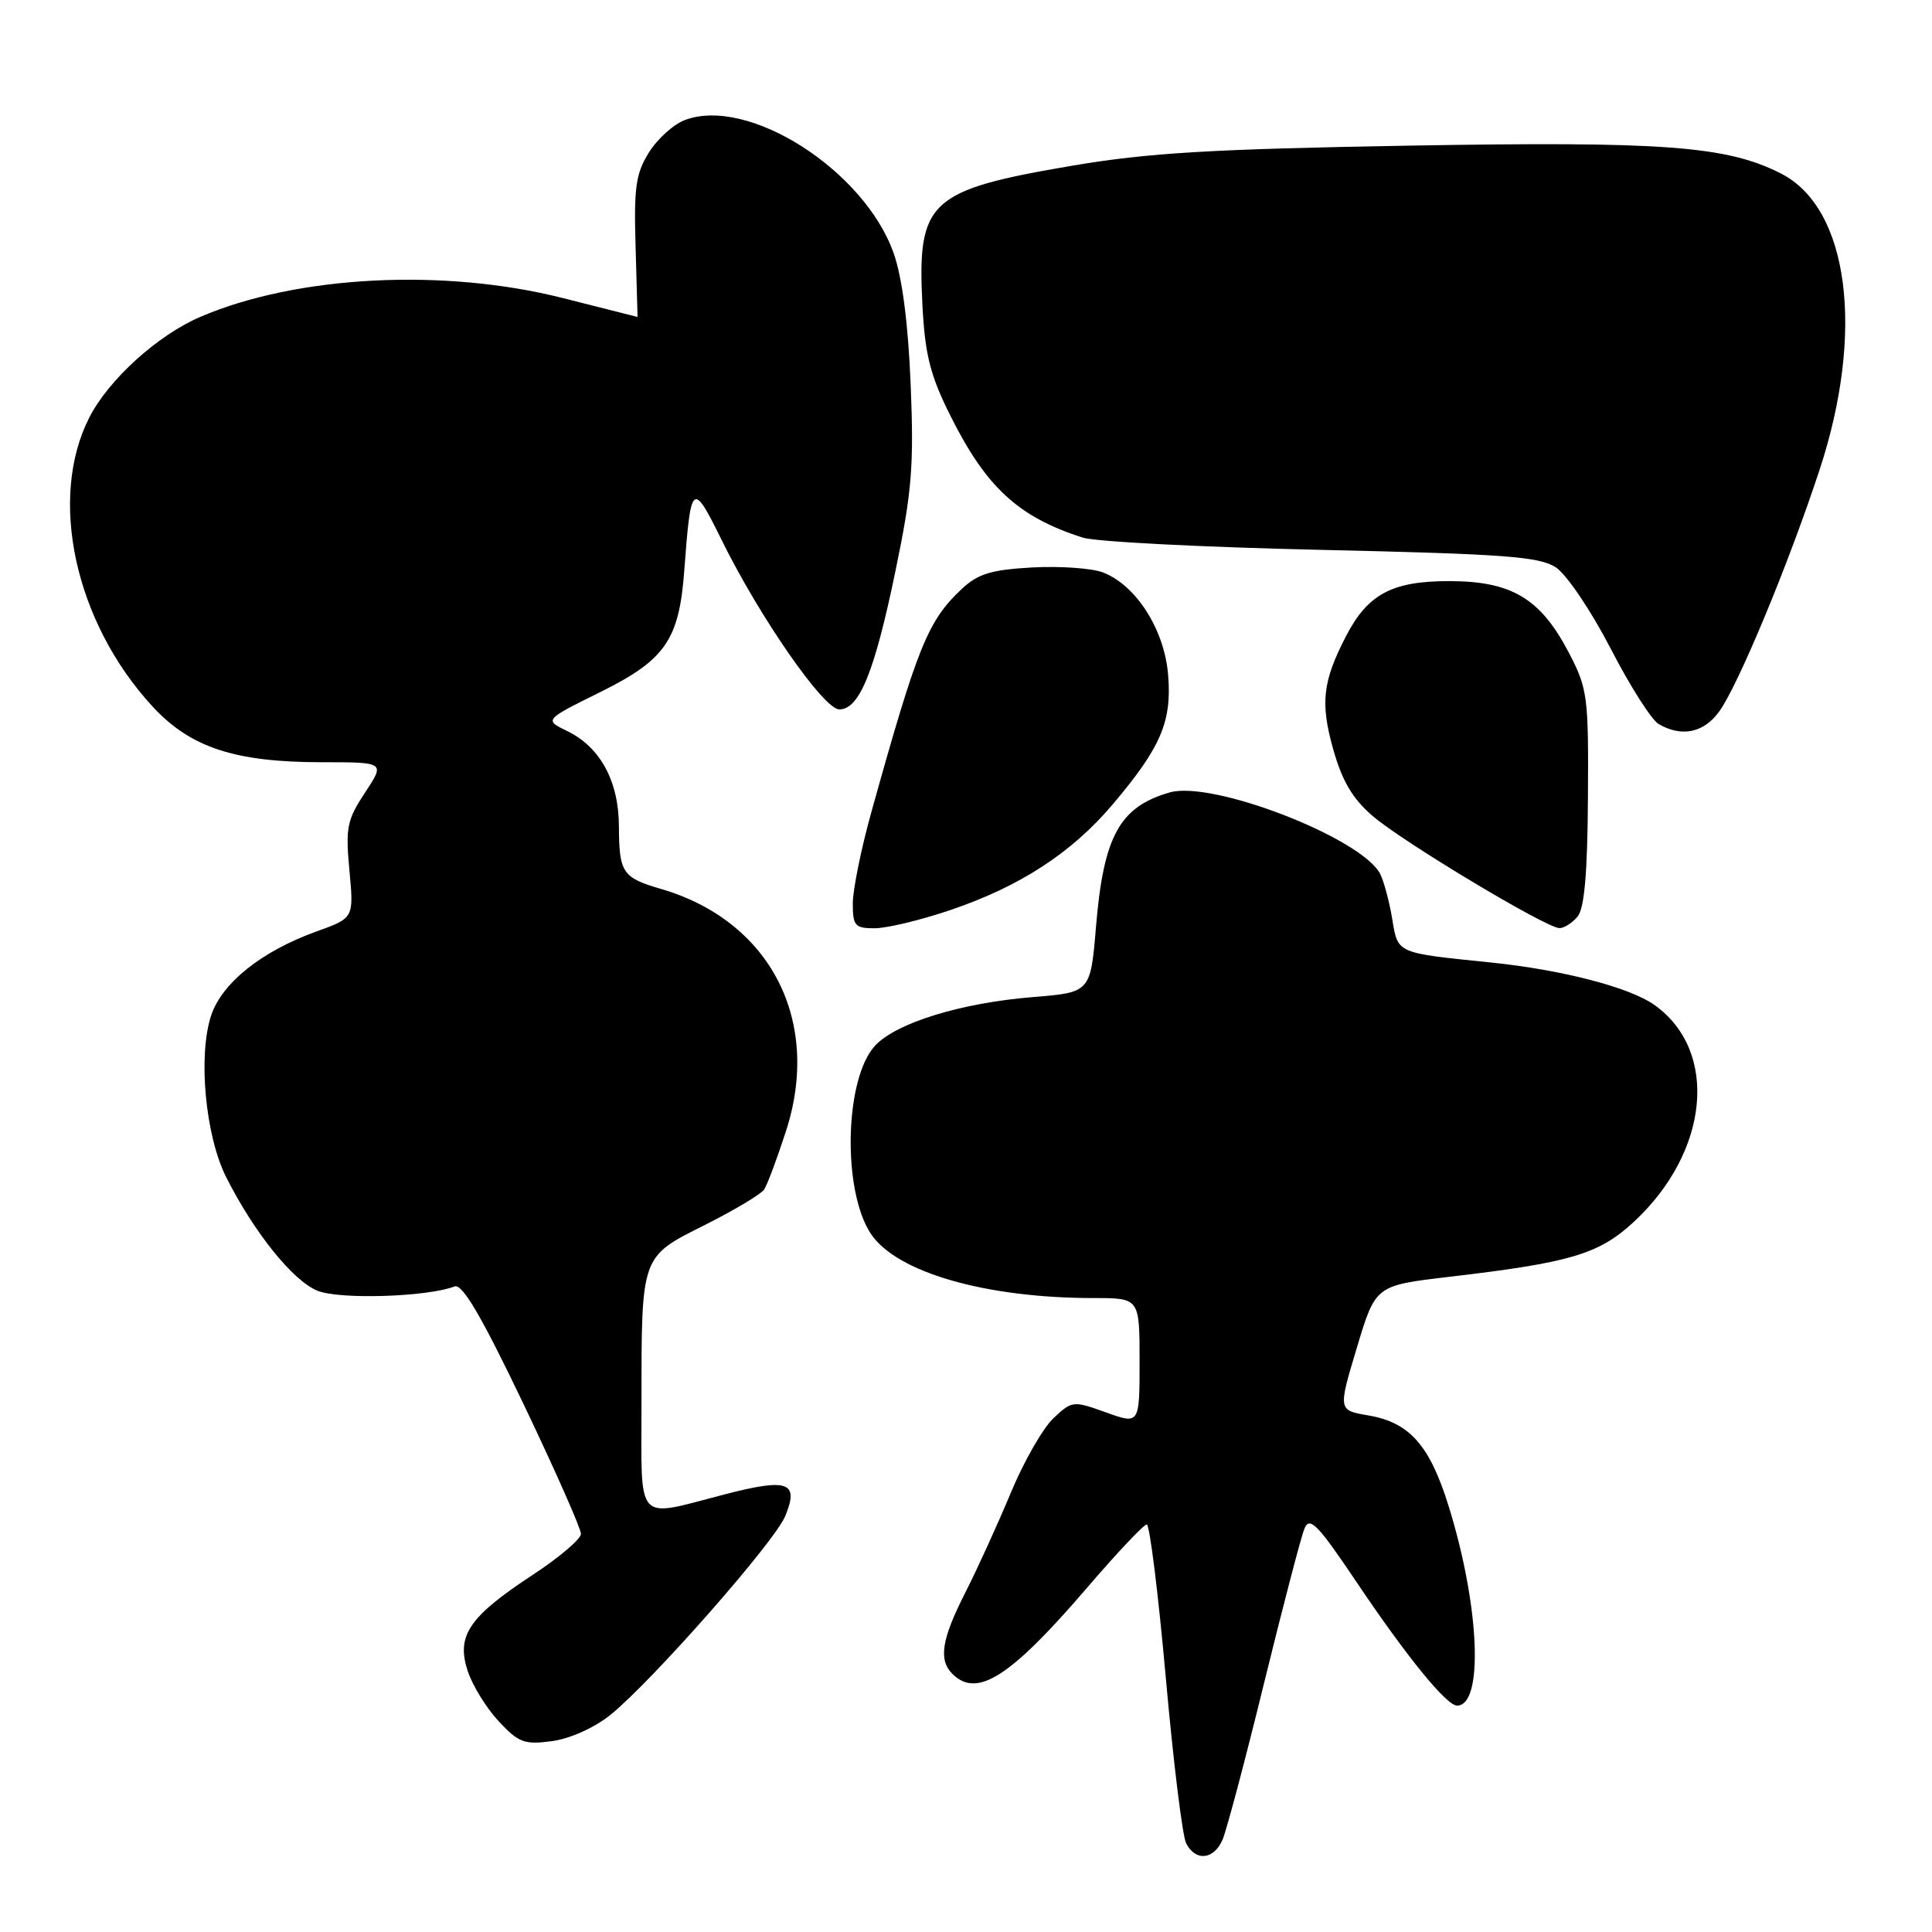 <?xml version="1.0" encoding="UTF-8" standalone="no"?>
<!DOCTYPE svg PUBLIC "-//W3C//DTD SVG 1.1//EN" "http://www.w3.org/Graphics/SVG/1.1/DTD/svg11.dtd" >
<svg xmlns="http://www.w3.org/2000/svg" xmlns:xlink="http://www.w3.org/1999/xlink" version="1.1" viewBox="0 0 256 256">
 <g >
 <path fill="currentColor"
d=" M 162.00 243.75 C 162.53 242.51 165.01 233.18 167.50 223.00 C 170.00 212.82 172.40 203.62 172.85 202.54 C 173.54 200.88 174.60 201.96 179.84 209.77 C 186.45 219.59 191.67 226.00 193.07 226.00 C 196.62 226.00 196.07 212.84 191.97 199.63 C 189.46 191.51 186.78 188.48 181.31 187.55 C 177.30 186.87 177.30 186.87 179.78 178.61 C 182.26 170.34 182.26 170.34 191.91 169.20 C 208.08 167.31 211.83 166.20 216.44 161.95 C 226.50 152.67 227.80 139.27 219.22 133.16 C 215.95 130.83 206.93 128.49 197.50 127.53 C 184.91 126.24 185.24 126.39 184.47 121.72 C 184.08 119.40 183.36 116.73 182.87 115.78 C 180.36 111.01 160.64 103.38 155.00 105.00 C 148.36 106.90 146.23 110.78 145.23 122.74 C 144.50 131.50 144.50 131.50 136.86 132.12 C 127.35 132.89 118.80 135.52 115.97 138.54 C 111.93 142.84 111.57 157.65 115.37 163.45 C 118.74 168.58 130.56 172.00 144.94 172.00 C 151.00 172.00 151.00 172.00 151.00 180.38 C 151.00 188.75 151.00 188.75 146.55 187.15 C 142.20 185.59 142.05 185.60 139.59 187.92 C 138.20 189.22 135.66 193.66 133.94 197.79 C 132.22 201.92 129.51 207.88 127.91 211.02 C 124.76 217.22 124.33 219.93 126.20 221.80 C 129.46 225.06 133.88 222.23 144.08 210.34 C 148.02 205.75 151.56 202.00 151.95 202.00 C 152.34 202.00 153.47 211.11 154.47 222.25 C 155.46 233.39 156.68 243.29 157.17 244.25 C 158.42 246.69 160.86 246.43 162.00 243.75 Z  M 80.87 227.24 C 86.33 222.85 102.61 204.35 104.04 200.91 C 105.92 196.36 104.43 195.83 95.99 198.02 C 84.07 201.12 85.00 202.12 85.00 186.12 C 85.00 166.23 84.87 166.59 93.39 162.32 C 97.30 160.35 100.84 158.24 101.25 157.62 C 101.66 157.01 102.96 153.54 104.13 149.93 C 108.91 135.27 102.09 122.02 87.59 117.79 C 82.47 116.30 82.04 115.65 82.01 109.50 C 81.99 103.52 79.54 99.00 75.18 96.88 C 72.10 95.39 72.10 95.39 79.51 91.72 C 88.16 87.44 89.99 84.80 90.67 75.59 C 91.54 63.89 91.76 63.71 95.60 71.51 C 100.63 81.74 109.14 94.00 111.21 94.00 C 113.87 94.00 115.89 89.03 118.65 75.67 C 120.83 65.18 121.11 61.77 120.67 51.00 C 120.34 42.89 119.55 36.77 118.42 33.57 C 114.55 22.56 99.13 12.72 90.74 15.91 C 89.23 16.48 87.09 18.42 85.97 20.23 C 84.24 23.01 83.98 24.88 84.22 32.75 C 84.37 37.84 84.49 42.00 84.48 42.00 C 84.46 42.00 80.02 40.87 74.60 39.50 C 58.81 35.50 39.33 36.50 26.56 41.98 C 20.90 44.40 14.40 50.29 11.84 55.31 C 6.35 66.07 9.93 82.46 20.20 93.60 C 25.23 99.06 31.13 101.00 42.70 101.00 C 51.03 101.00 51.03 101.00 48.37 105.02 C 45.98 108.64 45.77 109.65 46.30 115.34 C 46.89 121.64 46.89 121.64 41.97 123.41 C 34.68 126.03 29.40 130.24 27.97 134.58 C 26.22 139.90 27.21 150.53 29.98 156.00 C 33.68 163.32 38.77 169.66 42.04 171.02 C 44.94 172.22 56.60 171.86 60.24 170.46 C 61.26 170.07 63.79 174.38 69.33 185.96 C 73.55 194.79 76.99 202.57 76.98 203.25 C 76.97 203.94 74.06 206.41 70.51 208.73 C 62.12 214.25 60.43 216.75 61.98 221.43 C 62.61 223.35 64.46 226.35 66.09 228.09 C 68.72 230.91 69.49 231.20 73.14 230.71 C 75.53 230.39 78.75 228.94 80.87 227.24 Z  M 125.92 120.59 C 135.12 117.48 141.98 113.02 147.40 106.63 C 153.83 99.04 155.30 95.61 154.78 89.41 C 154.29 83.42 150.55 77.55 146.15 75.85 C 144.69 75.29 140.48 74.99 136.80 75.19 C 131.36 75.49 129.60 76.02 127.45 78.03 C 122.96 82.23 121.60 85.56 115.50 107.46 C 114.12 112.38 113.00 117.90 113.00 119.71 C 113.00 122.68 113.29 123.00 115.90 123.00 C 117.50 123.00 122.01 121.92 125.92 120.59 Z  M 209.04 121.45 C 209.94 120.36 210.35 115.69 210.41 105.70 C 210.50 92.25 210.36 91.24 207.89 86.50 C 204.12 79.28 200.30 77.00 191.99 77.00 C 184.46 77.00 181.23 78.73 178.36 84.28 C 175.26 90.27 174.93 93.12 176.64 99.22 C 177.84 103.50 179.21 105.82 181.88 108.12 C 185.87 111.56 204.84 122.94 206.63 122.98 C 207.25 122.99 208.33 122.30 209.04 121.45 Z  M 227.83 94.24 C 230.39 90.65 237.06 74.57 241.11 62.23 C 247.12 43.96 244.99 27.58 236.00 23.00 C 228.81 19.33 220.48 18.71 186.59 19.30 C 160.53 19.75 152.18 20.25 142.17 21.94 C 123.03 25.19 121.51 26.60 122.23 40.50 C 122.57 46.99 123.26 49.73 125.89 55.00 C 130.65 64.56 134.90 68.48 143.44 71.23 C 145.12 71.78 159.35 72.51 175.04 72.86 C 199.40 73.41 203.97 73.75 206.16 75.18 C 207.58 76.12 210.81 80.90 213.40 85.90 C 215.96 90.87 218.83 95.39 219.78 95.94 C 222.84 97.72 225.79 97.10 227.83 94.24 Z "/>
</g>
</svg>